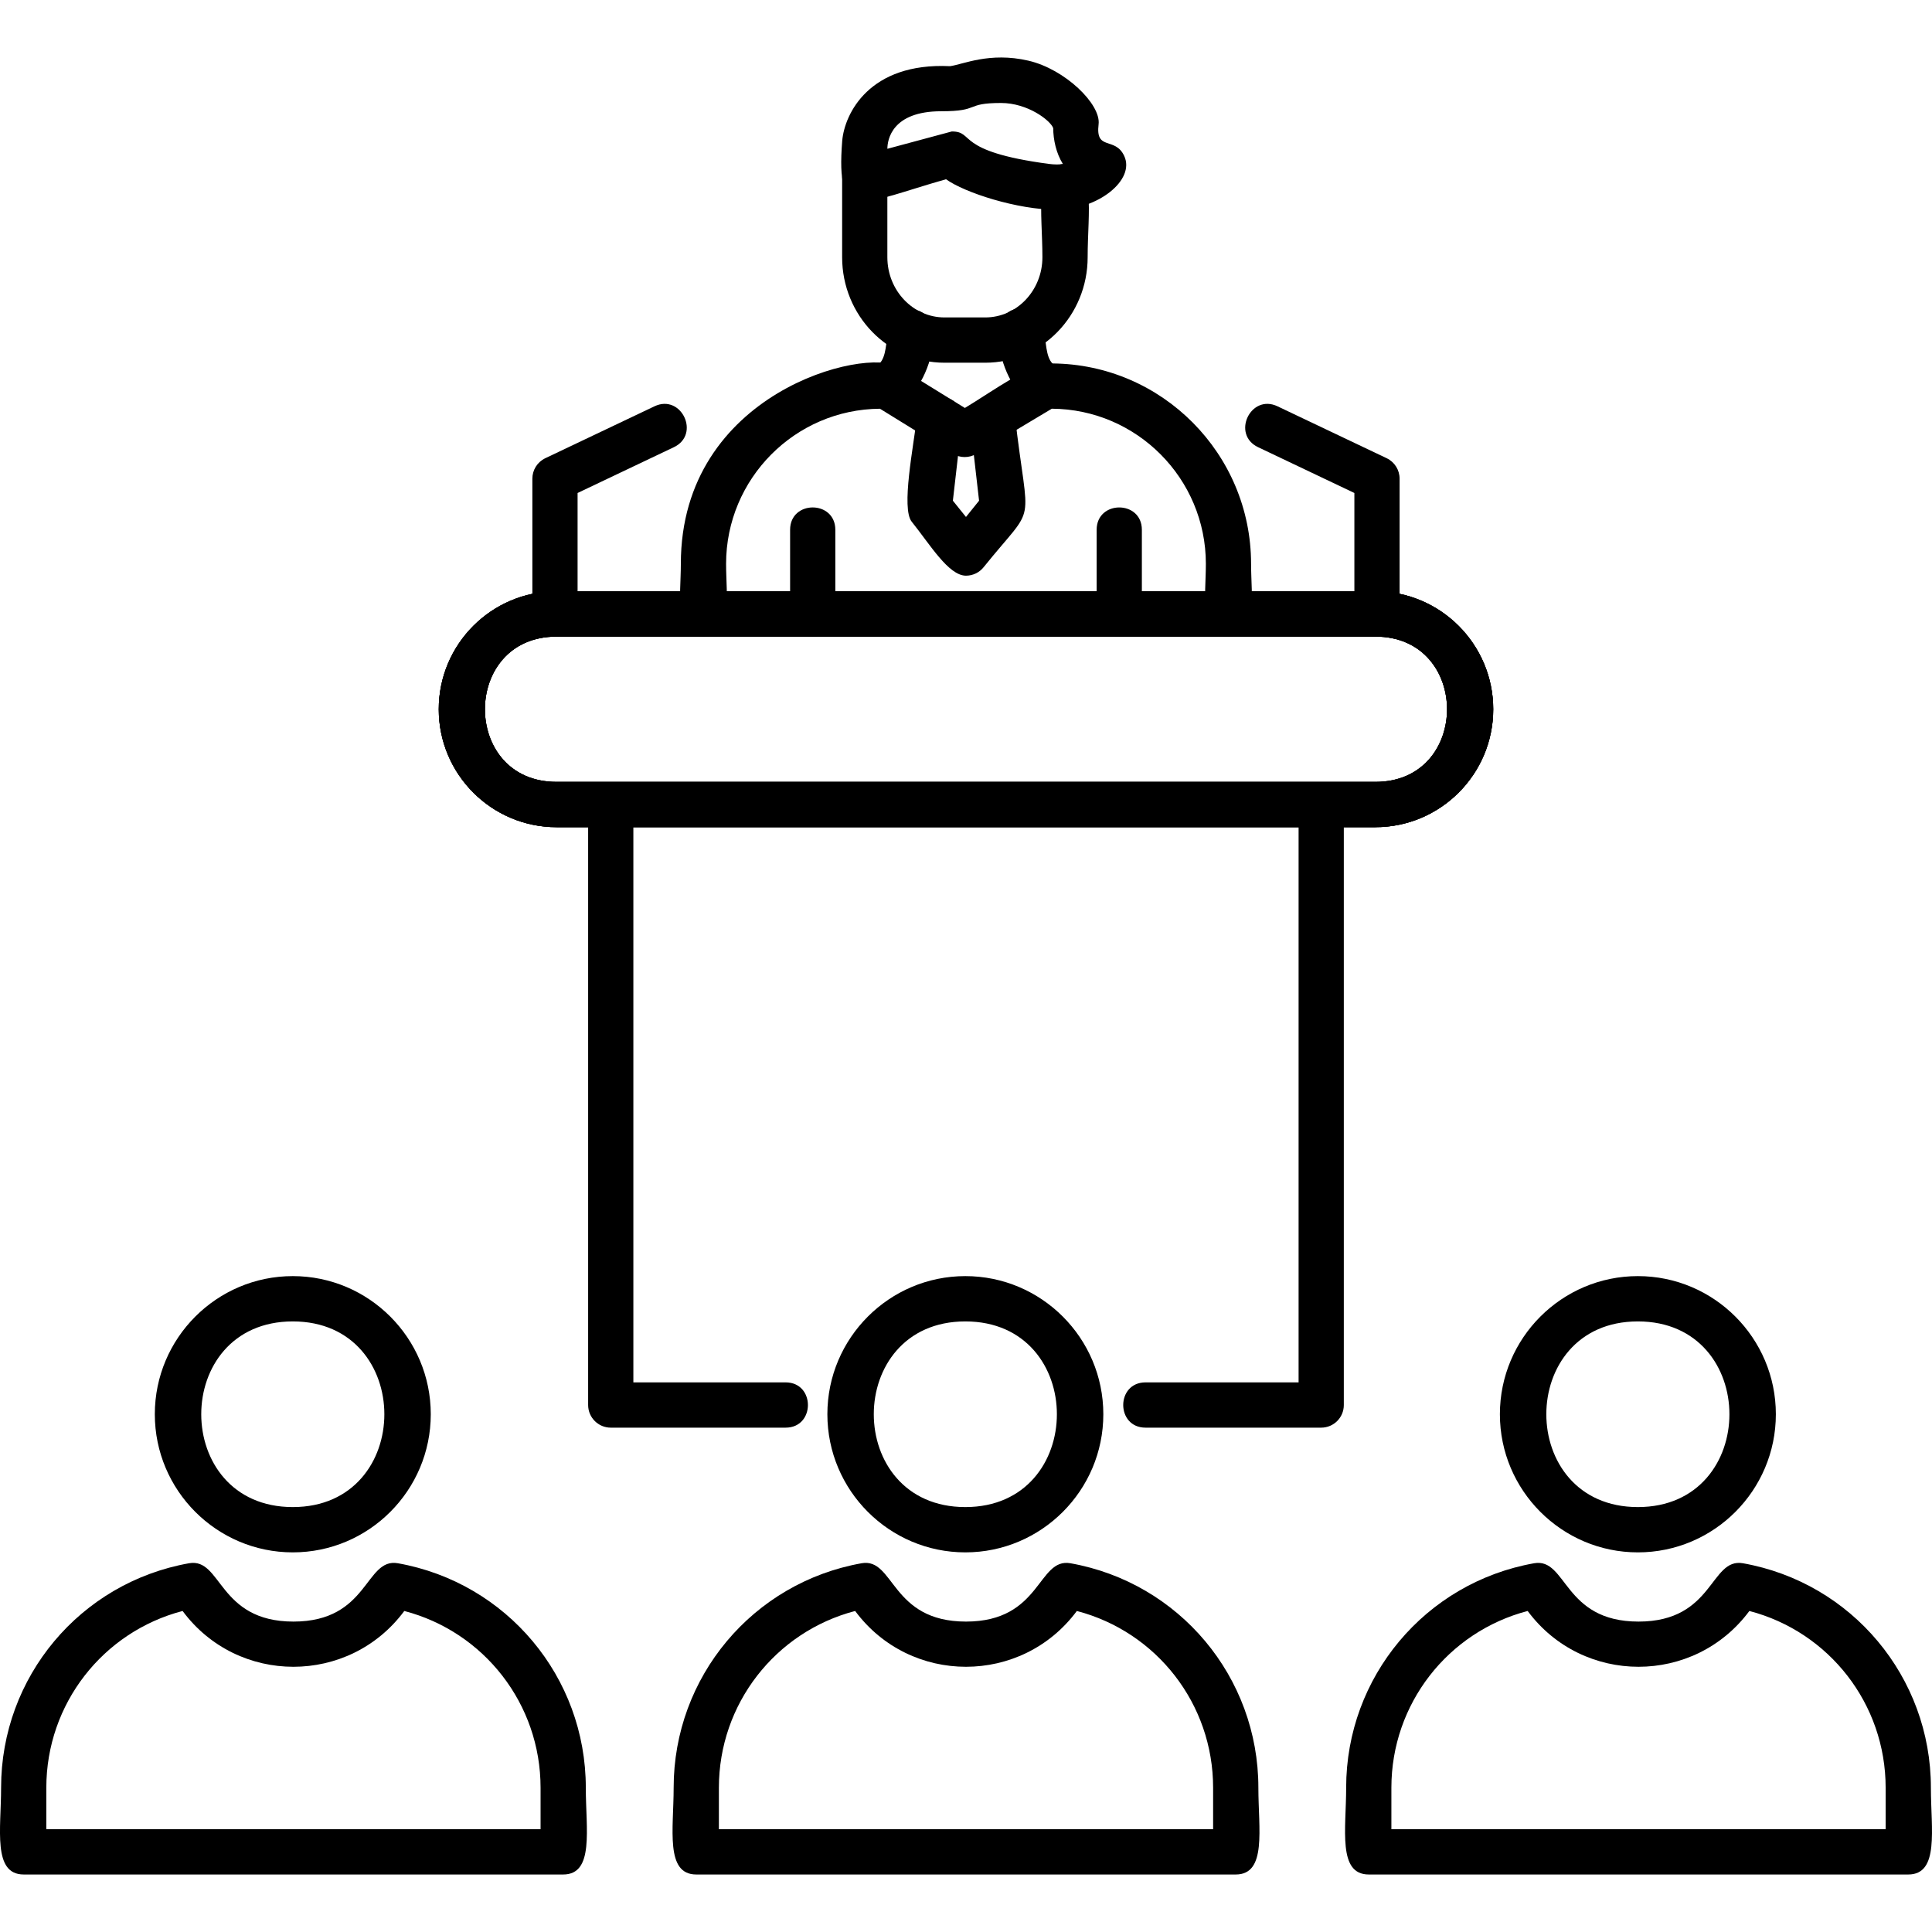 <?xml version="1.0" encoding="UTF-8"?>
<!DOCTYPE svg PUBLIC "-//W3C//DTD SVG 1.1//EN" "http://www.w3.org/Graphics/SVG/1.1/DTD/svg11.dtd">
<!-- Creator: CorelDRAW -->
<svg xmlns="http://www.w3.org/2000/svg" xml:space="preserve" width="1.707in" height="1.707in" version="1.1" style="shape-rendering:geometricPrecision; text-rendering:geometricPrecision; image-rendering:optimizeQuality; fill-rule:evenodd; clip-rule:evenodd"
viewBox="0 0 1706.66 1706.66"
 xmlns:xlink="http://www.w3.org/1999/xlink"
 xmlns:xodm="http://www.corel.com/coreldraw/odm/2003">
 <defs>
  <style type="text/css">
   <![CDATA[
    .fil0 {fill:black}
   ]]>
  </style>
 </defs>
 <g id="Layer_x0020_1">
  <path class="fil0" d="M1085.2 562.37c-26.51,0 -19.98,-35.23 -19.98,-64.32 0,-75.29 -60.98,-136.6 -136.09,-137.01l-66.7 39.89c-6.41,3.82 -14.39,3.76 -20.74,-0.15l-64.35 -39.72c-75.04,0.5 -135.94,61.76 -135.94,137.01 0,29.09 6.54,64.32 -19.98,64.32 -26.52,0 -19.98,-35.23 -19.98,-64.32 0,-151.78 163.5,-191.75 192.08,-174l58.81 36.3c24.36,-14.57 59.48,-40.67 77.12,-39.32 96.98,0.6 175.71,79.78 175.71,177.01 0,29.15 6.54,64.31 -19.96,64.31z"/>
  <path class="fil0" d="M717.93 562.37c-11.03,0 -19.98,-8.96 -19.98,-20l0 -74.37c0,-26.33 39.95,-26.33 39.95,0l0 74.37c0,11.04 -8.94,20 -19.98,20z"/>
  <path class="fil0" d="M988.72 562.37c-11.03,0 -19.98,-8.96 -19.98,-20l0 -74.37c0,-26.32 39.95,-26.32 39.95,0l0 74.37c0,11.04 -8.94,20 -19.98,20z"/>
  <path class="fil0" d="M783.04 361.04c-20.89,0 -27.77,-28.42 -8.99,-37.87 16.47,-8.3 0.21,-49.8 30.3,-49.76 40.31,0.05 12.67,87.64 -21.31,87.64z"/>
  <path class="fil0" d="M923.6 361.04c-34.04,0 -61.72,-88.69 -21.24,-88.65 30.08,0.02 13.98,42.63 30.2,50.78 18.73,9.41 11.96,37.87 -8.96,37.87z"/>
  <path class="fil0" d="M870.37 320.41l-36.03 0c-49.86,0 -90.43,-41.79 -90.43,-93.17l0 -69.4c0,-26.33 39.95,-26.33 39.95,0l0 69.4c0,29.32 22.64,53.17 50.47,53.17l36.03 0c27.83,0 50.47,-23.85 50.47,-53.17 0,-39.89 -8.14,-82.35 19.98,-82.35 28.12,0 19.97,42.46 19.98,82.35 0.01,51.37 -40.57,93.17 -90.43,93.17z"/>
  <path class="fil0" d="M933.66 185.3c-35.1,0 -81.73,-15.2 -97.97,-26.96 -74.57,21.06 -97.6,40.4 -91.7,-34.03 2.06,-23.75 23.82,-69.31 95.26,-65.85 11.45,-1.56 34.94,-12.77 69.15,-4.88 32.41,7.47 64.22,38.49 62.06,56.18 -2.93,23.99 14.52,10.56 22.63,27.98 9.95,21.35 -23.44,47.55 -59.43,47.55zm-92.89 -69.17c20.81,0 1.76,17.53 85.84,28.67 4.6,0.61 8.79,0.61 12.36,0.17 -6.05,-9.78 -8.52,-21.43 -8.6,-31.79 -2.44,-6.79 -22.47,-22.21 -46.1,-22.21 -32.44,0 -17.72,7.31 -52.93,7.31 -43.36,0 -47.46,25.13 -47.46,33.16l56.88 -15.3z"/>
  <path class="fil0" d="M853.32 508.54c-15.44,0 -31.85,-27.69 -47.92,-47.65 -9.5,-11.8 1.61,-66.45 4.66,-93.18 2.99,-26.24 42.69,-21.59 39.7,4.56l-8.02 70.03 11.57 14.37 11.56 -14.36 -8.1 -70.89c-2.98,-26.13 36.7,-30.76 39.7,-4.54 11.96,104.26 20.43,74.52 -27.61,134.22 -3.78,4.7 -9.5,7.44 -15.55,7.44z"/>
  <path class="fil0" d="M1215.01 730.7l-723.39 0c-57.37,0 -104.05,-46.72 -104.05,-104.17 0,-57.44 46.67,-104.17 104.05,-104.17l723.4 0c57.37,0 104.05,46.72 104.05,104.17 0,57.44 -46.69,104.16 -104.06,104.16zm-723.39 -168.34c-84.35,0 -84.35,128.33 0,128.33l723.4 0c84.33,0 84.33,-128.33 0,-128.33l-723.4 0z"/>
  <path class="fil0" d="M1215.01 730.7l-723.39 0c-57.37,0 -104.05,-46.72 -104.05,-104.17 0,-57.44 46.67,-104.17 104.05,-104.17l723.4 0c57.37,0 104.05,46.72 104.05,104.17 0,57.44 -46.69,104.16 -104.06,104.16zm-723.39 -168.34c-84.35,0 -84.35,128.33 0,128.33l723.4 0c84.33,0 84.33,-128.33 0,-128.33l-723.4 0z"/>
  <path class="fil0" d="M1215.01 730.7l-723.39 0c-57.37,0 -104.05,-46.72 -104.05,-104.17 0,-57.44 46.67,-104.17 104.05,-104.17l723.4 0c57.37,0 104.05,46.72 104.05,104.17 0,57.44 -46.69,104.16 -104.06,104.16zm-723.39 -168.34c-84.35,0 -84.35,128.33 0,128.33l723.4 0c84.33,0 84.33,-128.33 0,-128.33l-723.4 0z"/>
  <path class="fil0" d="M1167.11 1261.14l-155.17 0c-26.3,0 -26.29,-40 0,-40l135.19 0 0 -510.44c0,-26.32 39.95,-26.32 39.95,0l0 530.44c0.02,11.05 -8.94,20 -19.98,20zm-473.11 0l-154.48 0c-11.03,0 -19.98,-8.97 -19.98,-20l0 -530.44c0,-26.33 39.95,-26.33 39.95,0l0 510.44 134.48 0c26.29,0 26.3,40 0.02,40z"/>
  <path class="fil0" d="M1216.39 562.35c-11.03,0 -19.98,-8.96 -19.98,-20l0 -106.86 -85.06 -40.46c-23.74,-11.28 -6.64,-47.41 17.15,-36.12l96.46 45.87c6.96,3.32 11.4,10.35 11.4,18.07l0 119.5c0.01,11.06 -8.94,20 -19.97,20z"/>
  <path class="fil0" d="M490.25 562.35c-11.02,0 -19.98,-8.96 -19.98,-20l0 -119.5c0,-7.72 4.44,-14.75 11.41,-18.07l96.47 -45.87c23.74,-11.29 40.9,24.82 17.13,36.12l-85.06 40.46 0 106.86c0,11.06 -8.94,20 -19.98,20z"/>
  <path class="fil0" d="M497.5 1655.86l-476.55 0c-27.64,0 -19.98,-40.1 -19.98,-76.68 0,-97.75 69.82,-181.14 166.02,-198.26 29.11,-5.14 25.48,51.53 92.23,51.53 66.77,0 63.1,-56.66 92.24,-51.53 96.19,17.12 166.02,100.51 166.02,198.26 0,36.59 7.66,76.68 -19.98,76.68zm-456.57 -40l436.59 0 0 -36.68c0,-73.97 -49.9,-137.67 -120.38,-156.1 -48.74,65.72 -147.1,65.74 -195.84,0 -70.48,18.43 -120.38,82.13 -120.38,156.1l0 36.68z"/>
  <path class="fil0" d="M258.65 1371.31c-67.2,0 -121.89,-54.74 -121.89,-122.03 0,-67.28 54.67,-122.01 121.89,-122.01 67.21,0 121.88,54.73 121.88,122.01 0,67.29 -54.67,122.03 -121.88,122.03zm0 -204.02c-107.84,0 -107.83,164.01 0,164.01 107.83,0 107.84,-164.01 0,-164.01z"/>
  <path class="fil0" d="M1091.6 1655.86l-476.54 0c-27.64,0 -19.98,-40.1 -19.98,-76.68 0,-97.75 69.82,-181.14 166.02,-198.26 29.13,-5.13 25.47,51.53 92.23,51.53 66.73,0 63.1,-56.62 92.24,-51.53 96.21,17.12 166.03,100.51 166.03,198.26 0,36.58 7.66,76.68 -19.99,76.68zm-456.57 -40l436.59 0 0 -36.68c0,-73.97 -49.9,-137.67 -120.37,-156.1 -48.77,65.7 -147.09,65.75 -195.84,0 -70.47,18.43 -120.37,82.13 -120.37,156.1l0 36.68z"/>
  <path class="fil0" d="M852.74 1371.31c-67.2,0 -121.87,-54.74 -121.87,-122.03 0,-67.28 54.67,-122.01 121.87,-122.01 67.2,0 121.9,54.73 121.9,122.01 0,67.29 -54.69,122.03 -121.9,122.03zm0 -204.02c-107.83,0 -107.81,164.01 0,164.01 107.82,0 107.85,-164.01 0,-164.01z"/>
  <path class="fil0" d="M1685.69 1655.86l-476.56 0c-27.64,0 -19.98,-40.1 -19.98,-76.68 0,-97.75 69.82,-181.14 166.03,-198.26 29.17,-5.11 25.47,51.53 92.24,51.53 66.75,0 63.08,-56.62 92.24,-51.53 96.21,17.12 166.03,100.51 166.03,198.26 0,36.57 7.66,76.68 -20,76.68zm-456.57 -40l436.59 0 0 -36.68c0,-73.97 -49.9,-137.67 -120.38,-156.1 -48.75,65.73 -147.08,65.72 -195.85,0 -70.48,18.43 -120.38,82.13 -120.38,156.1l0 36.68 0.02 0z"/>
  <path class="fil0" d="M1446.84 1371.31c-67.21,0 -121.89,-54.74 -121.89,-122.03 0,-67.28 54.67,-122.01 121.89,-122.01 67.21,0 121.89,54.73 121.89,122.01 0,67.29 -54.67,122.03 -121.89,122.03zm0 -204.02c-107.83,0 -107.82,164.01 0,164.01 107.83,0 107.82,-164.01 0,-164.01z"/>
 </g>
</svg>
